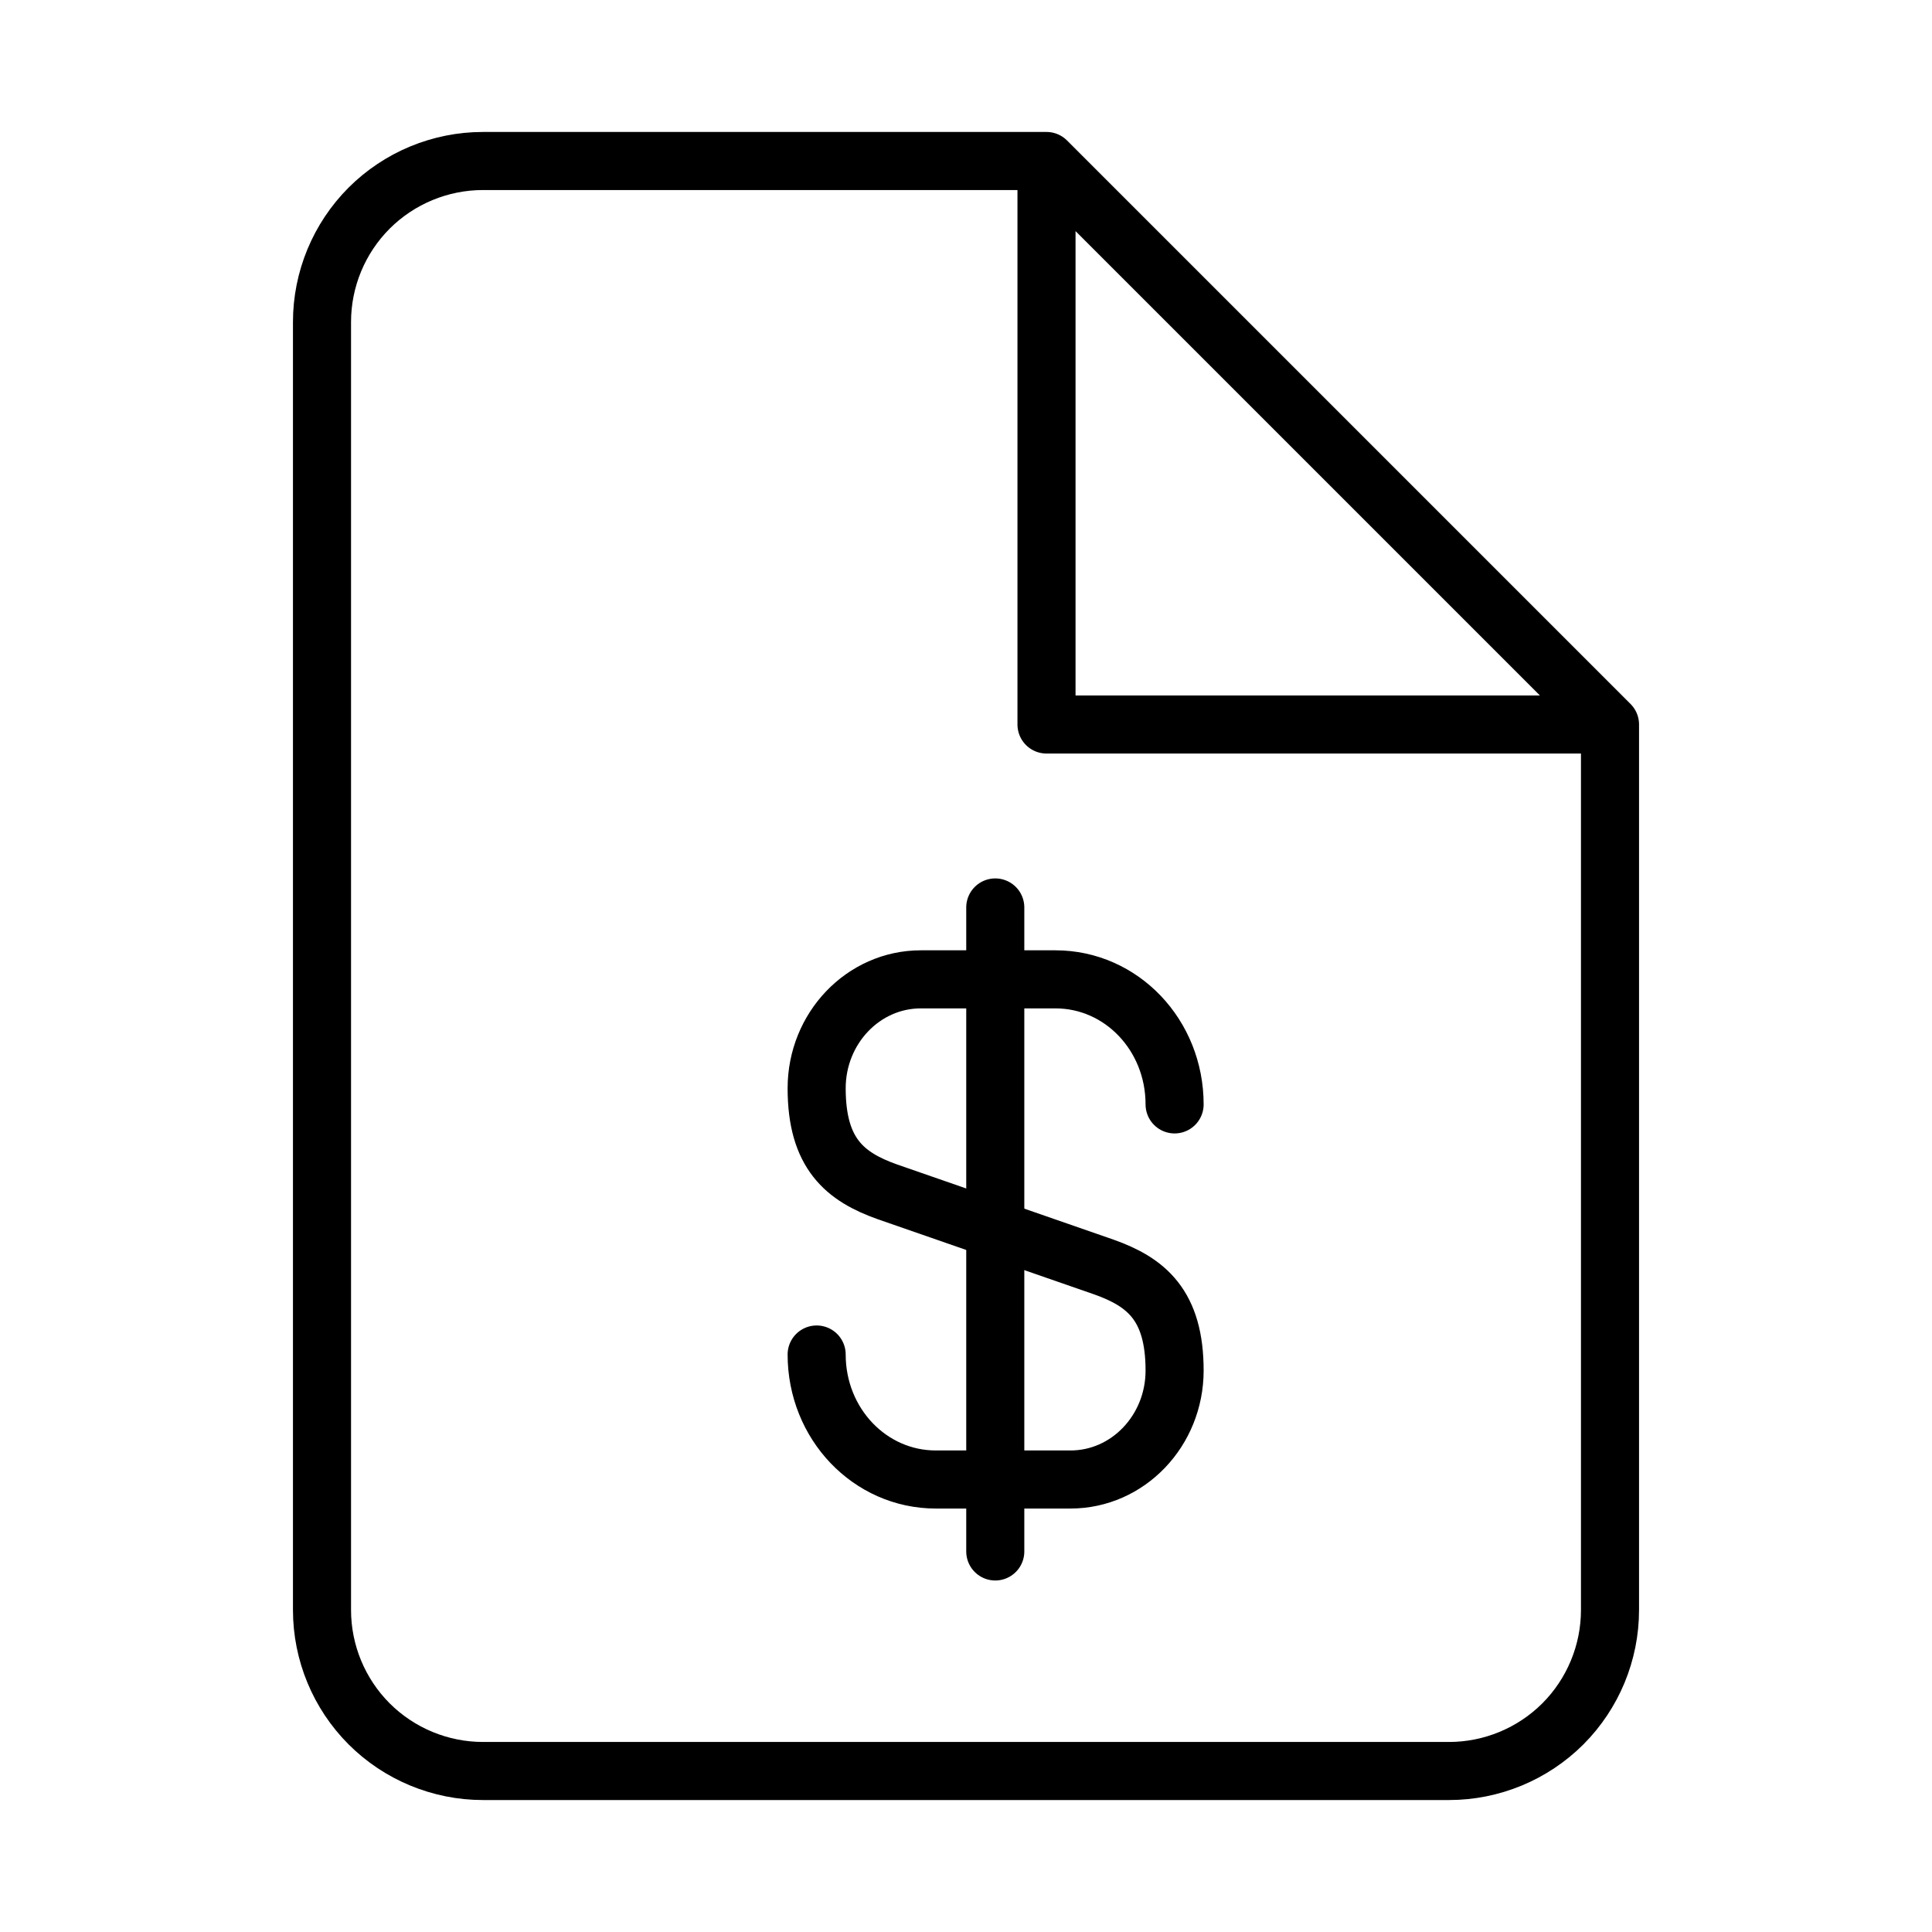 <svg width="33" height="33" viewBox="0 0 33 33" fill="none" xmlns="http://www.w3.org/2000/svg">
<path d="M13.949 23.136C13.949 24.318 14.857 25.271 15.984 25.271H18.285C19.266 25.271 20.063 24.437 20.063 23.41C20.063 22.292 19.578 21.898 18.853 21.641L15.159 20.358C14.435 20.101 13.949 19.707 13.949 18.589C13.949 17.562 14.747 16.728 15.728 16.728H18.028C19.156 16.728 20.063 17.681 20.063 18.864" stroke="currentColor" stroke-width="0.062em" stroke-linecap="round" stroke-linejoin="round"/>
<path d="M17 15.5V26.5" stroke="currentColor" stroke-width="0.062em" stroke-linecap="round" stroke-linejoin="round"/>
<path d="M17.875 2.75H8.25C7.521 2.75 6.821 3.04 6.305 3.555C5.79 4.071 5.5 4.771 5.5 5.5V27.5C5.5 28.229 5.79 28.929 6.305 29.445C6.821 29.96 7.521 30.25 8.25 30.25H24.75C25.479 30.25 26.179 29.96 26.695 29.445C27.21 28.929 27.5 28.229 27.5 27.5V12.375M17.875 2.75L27.5 12.375M17.875 2.75V12.375H27.5" stroke="currentColor" stroke-width="0.062em" stroke-linecap="round" stroke-linejoin="round"/>
</svg>
